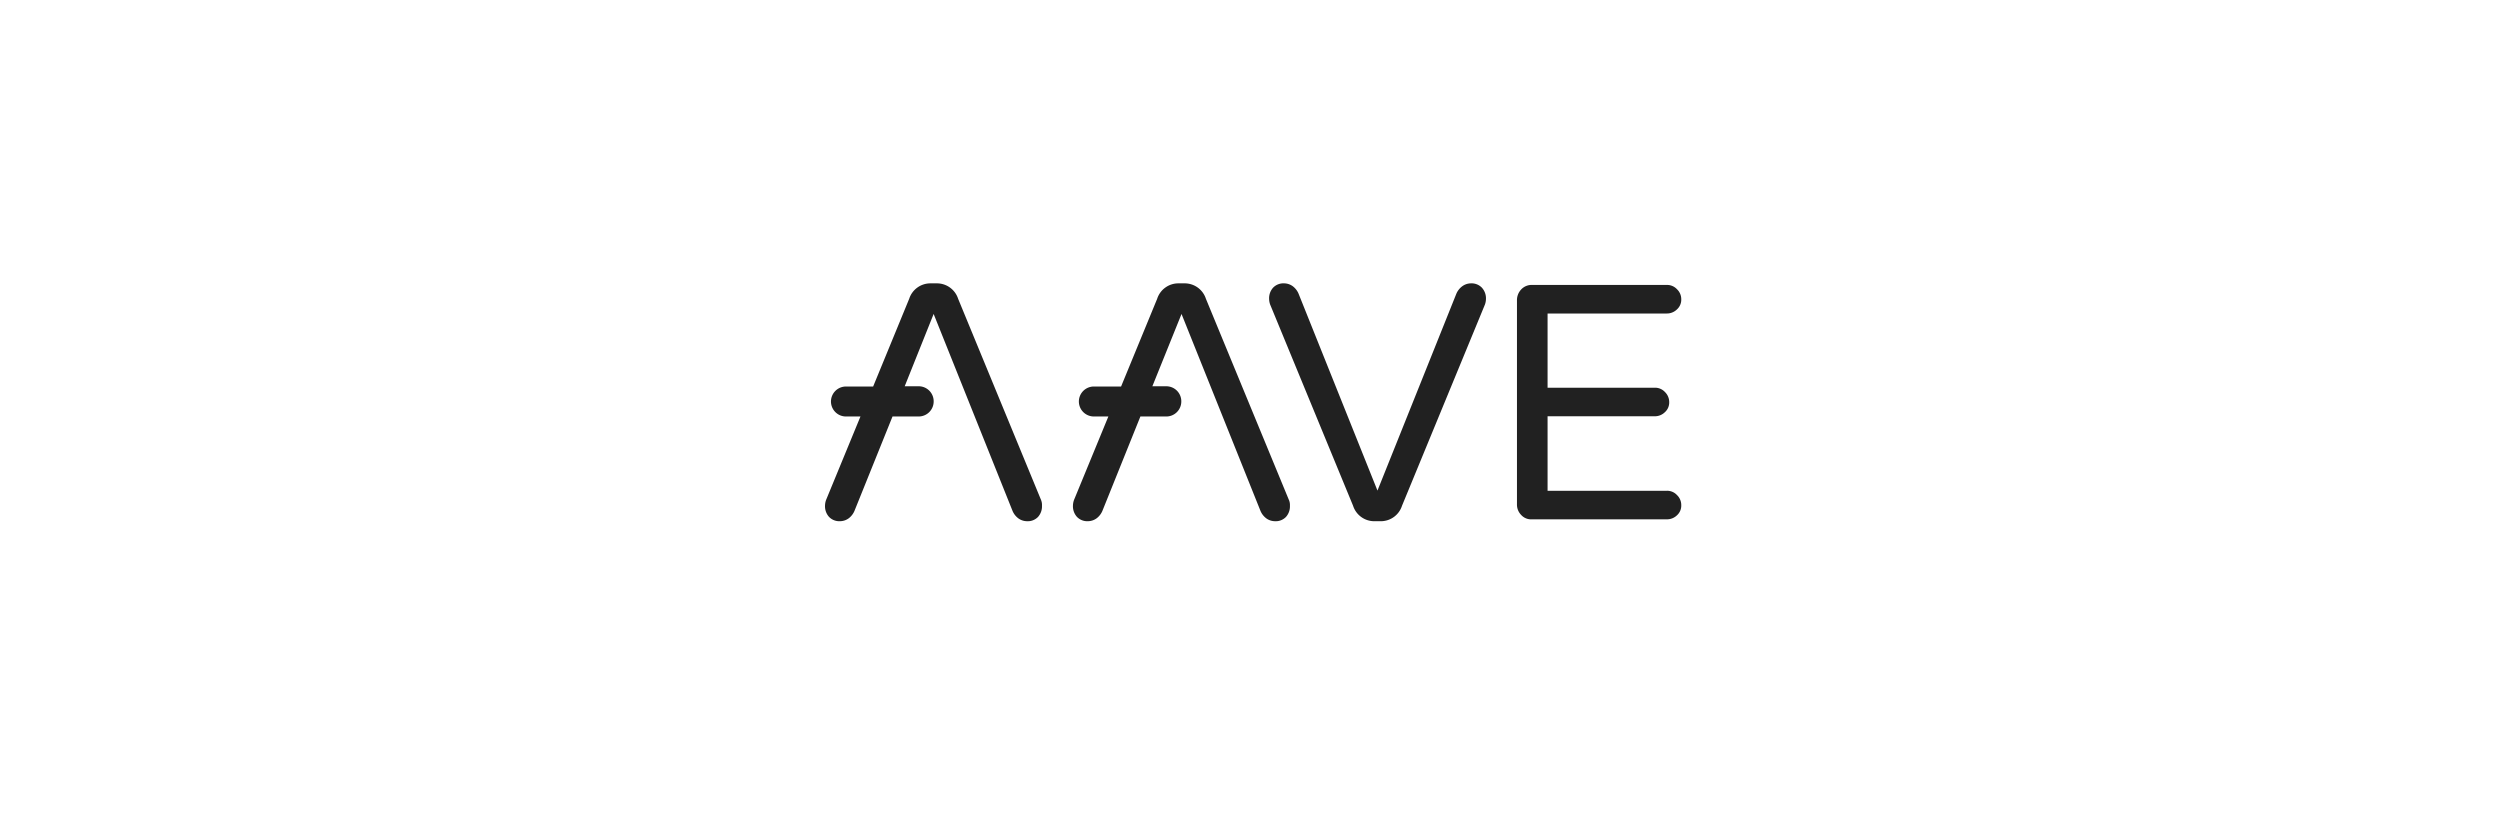 <svg id="aave-logo" xmlns="http://www.w3.org/2000/svg" width="300" height="100" viewBox="0 0 300 100">
  <rect id="_300x100" data-name="300x100" width="300" height="100" fill="none"/>
  <g id="aave" transform="translate(99 34)">
    <path id="Path_2431" data-name="Path 2431" d="M230.176,26.688,220.224,2.54a2.121,2.121,0,0,1-.124-.685,1.893,1.893,0,0,1,.485-1.342A1.713,1.713,0,0,1,221.908,0a1.789,1.789,0,0,1,1.028.343,2.18,2.18,0,0,1,.7.9l9.467,23.625,9.467-23.625a2.179,2.179,0,0,1,.714-.9A1.788,1.788,0,0,1,244.315,0a1.712,1.712,0,0,1,1.313.514,1.893,1.893,0,0,1,.495,1.342A2.126,2.126,0,0,1,246,2.54l-9.952,24.148a2.673,2.673,0,0,1-2.493,1.855h-.885A2.674,2.674,0,0,1,230.176,26.688Z" transform="translate(-166.807 0.003)" fill="#212121"/>
    <path id="Path_2432" data-name="Path 2432" d="M342.214,28.411a1.77,1.77,0,0,1-.514-1.294V2.665a1.865,1.865,0,0,1,.514-1.332A1.7,1.7,0,0,1,343.508.8h16.175a1.609,1.609,0,0,1,1.218.514,1.646,1.646,0,0,1,.514,1.218,1.551,1.551,0,0,1-.514,1.2,1.714,1.714,0,0,1-1.228.495h-14.3v8.906h12.864a1.608,1.608,0,0,1,1.218.514,1.684,1.684,0,0,1,.514,1.218,1.551,1.551,0,0,1-.514,1.2,1.712,1.712,0,0,1-1.218.495H345.373V25.5h14.3a1.609,1.609,0,0,1,1.228.514,1.646,1.646,0,0,1,.514,1.227,1.551,1.551,0,0,1-.514,1.2,1.713,1.713,0,0,1-1.228.485H343.508A1.6,1.6,0,0,1,342.214,28.411Z" transform="translate(-258.664 -0.607)" fill="#212121"/>
    <path id="Path_2433" data-name="Path 2433" d="M149.728,26,139.766,1.855A2.674,2.674,0,0,0,137.283,0h-.875a2.674,2.674,0,0,0-2.493,1.855l-4.329,10.523H126.3a1.8,1.8,0,0,0-1.779,1.789v.019a1.8,1.8,0,0,0,1.779,1.789h1.76L123.934,26a2.124,2.124,0,0,0-.124.685,1.894,1.894,0,0,0,.485,1.342,1.713,1.713,0,0,0,1.323.514,1.789,1.789,0,0,0,1.028-.343,2.178,2.178,0,0,0,.7-.9l4.557-11.322h3.13a1.8,1.8,0,0,0,1.779-1.789v-.048a1.8,1.8,0,0,0-1.779-1.789h-1.694l3.5-8.677L146.312,27.3a2.178,2.178,0,0,0,.7.9,1.789,1.789,0,0,0,1.028.343,1.713,1.713,0,0,0,1.332-.514,1.894,1.894,0,0,0,.476-1.342,1.618,1.618,0,0,0-.114-.685Z" transform="translate(-94.056 0.003)" fill="#212121"/>
    <path id="Path_2434" data-name="Path 2434" d="M28.127,26,18.175,1.855A2.674,2.674,0,0,0,15.673,0H14.8A2.674,2.674,0,0,0,12.3,1.855L7.975,12.379H4.693a1.8,1.8,0,0,0-1.779,1.789v.019a1.8,1.8,0,0,0,1.779,1.789h1.76L2.324,26a2.122,2.122,0,0,0-.124.685,1.893,1.893,0,0,0,.485,1.342,1.713,1.713,0,0,0,1.323.514A1.789,1.789,0,0,0,5.035,28.2a2.179,2.179,0,0,0,.7-.9L10.3,15.975h3.149a1.8,1.8,0,0,0,1.789-1.789v-.048a1.8,1.8,0,0,0-1.789-1.789H11.762l3.473-8.677L24.7,27.3a2.179,2.179,0,0,0,.7.9,1.789,1.789,0,0,0,1.028.343,1.713,1.713,0,0,0,1.332-.514,1.893,1.893,0,0,0,.476-1.342A1.618,1.618,0,0,0,28.127,26Z" transform="translate(-2.198 0.003)" fill="#212121"/>
  </g>
</svg>
